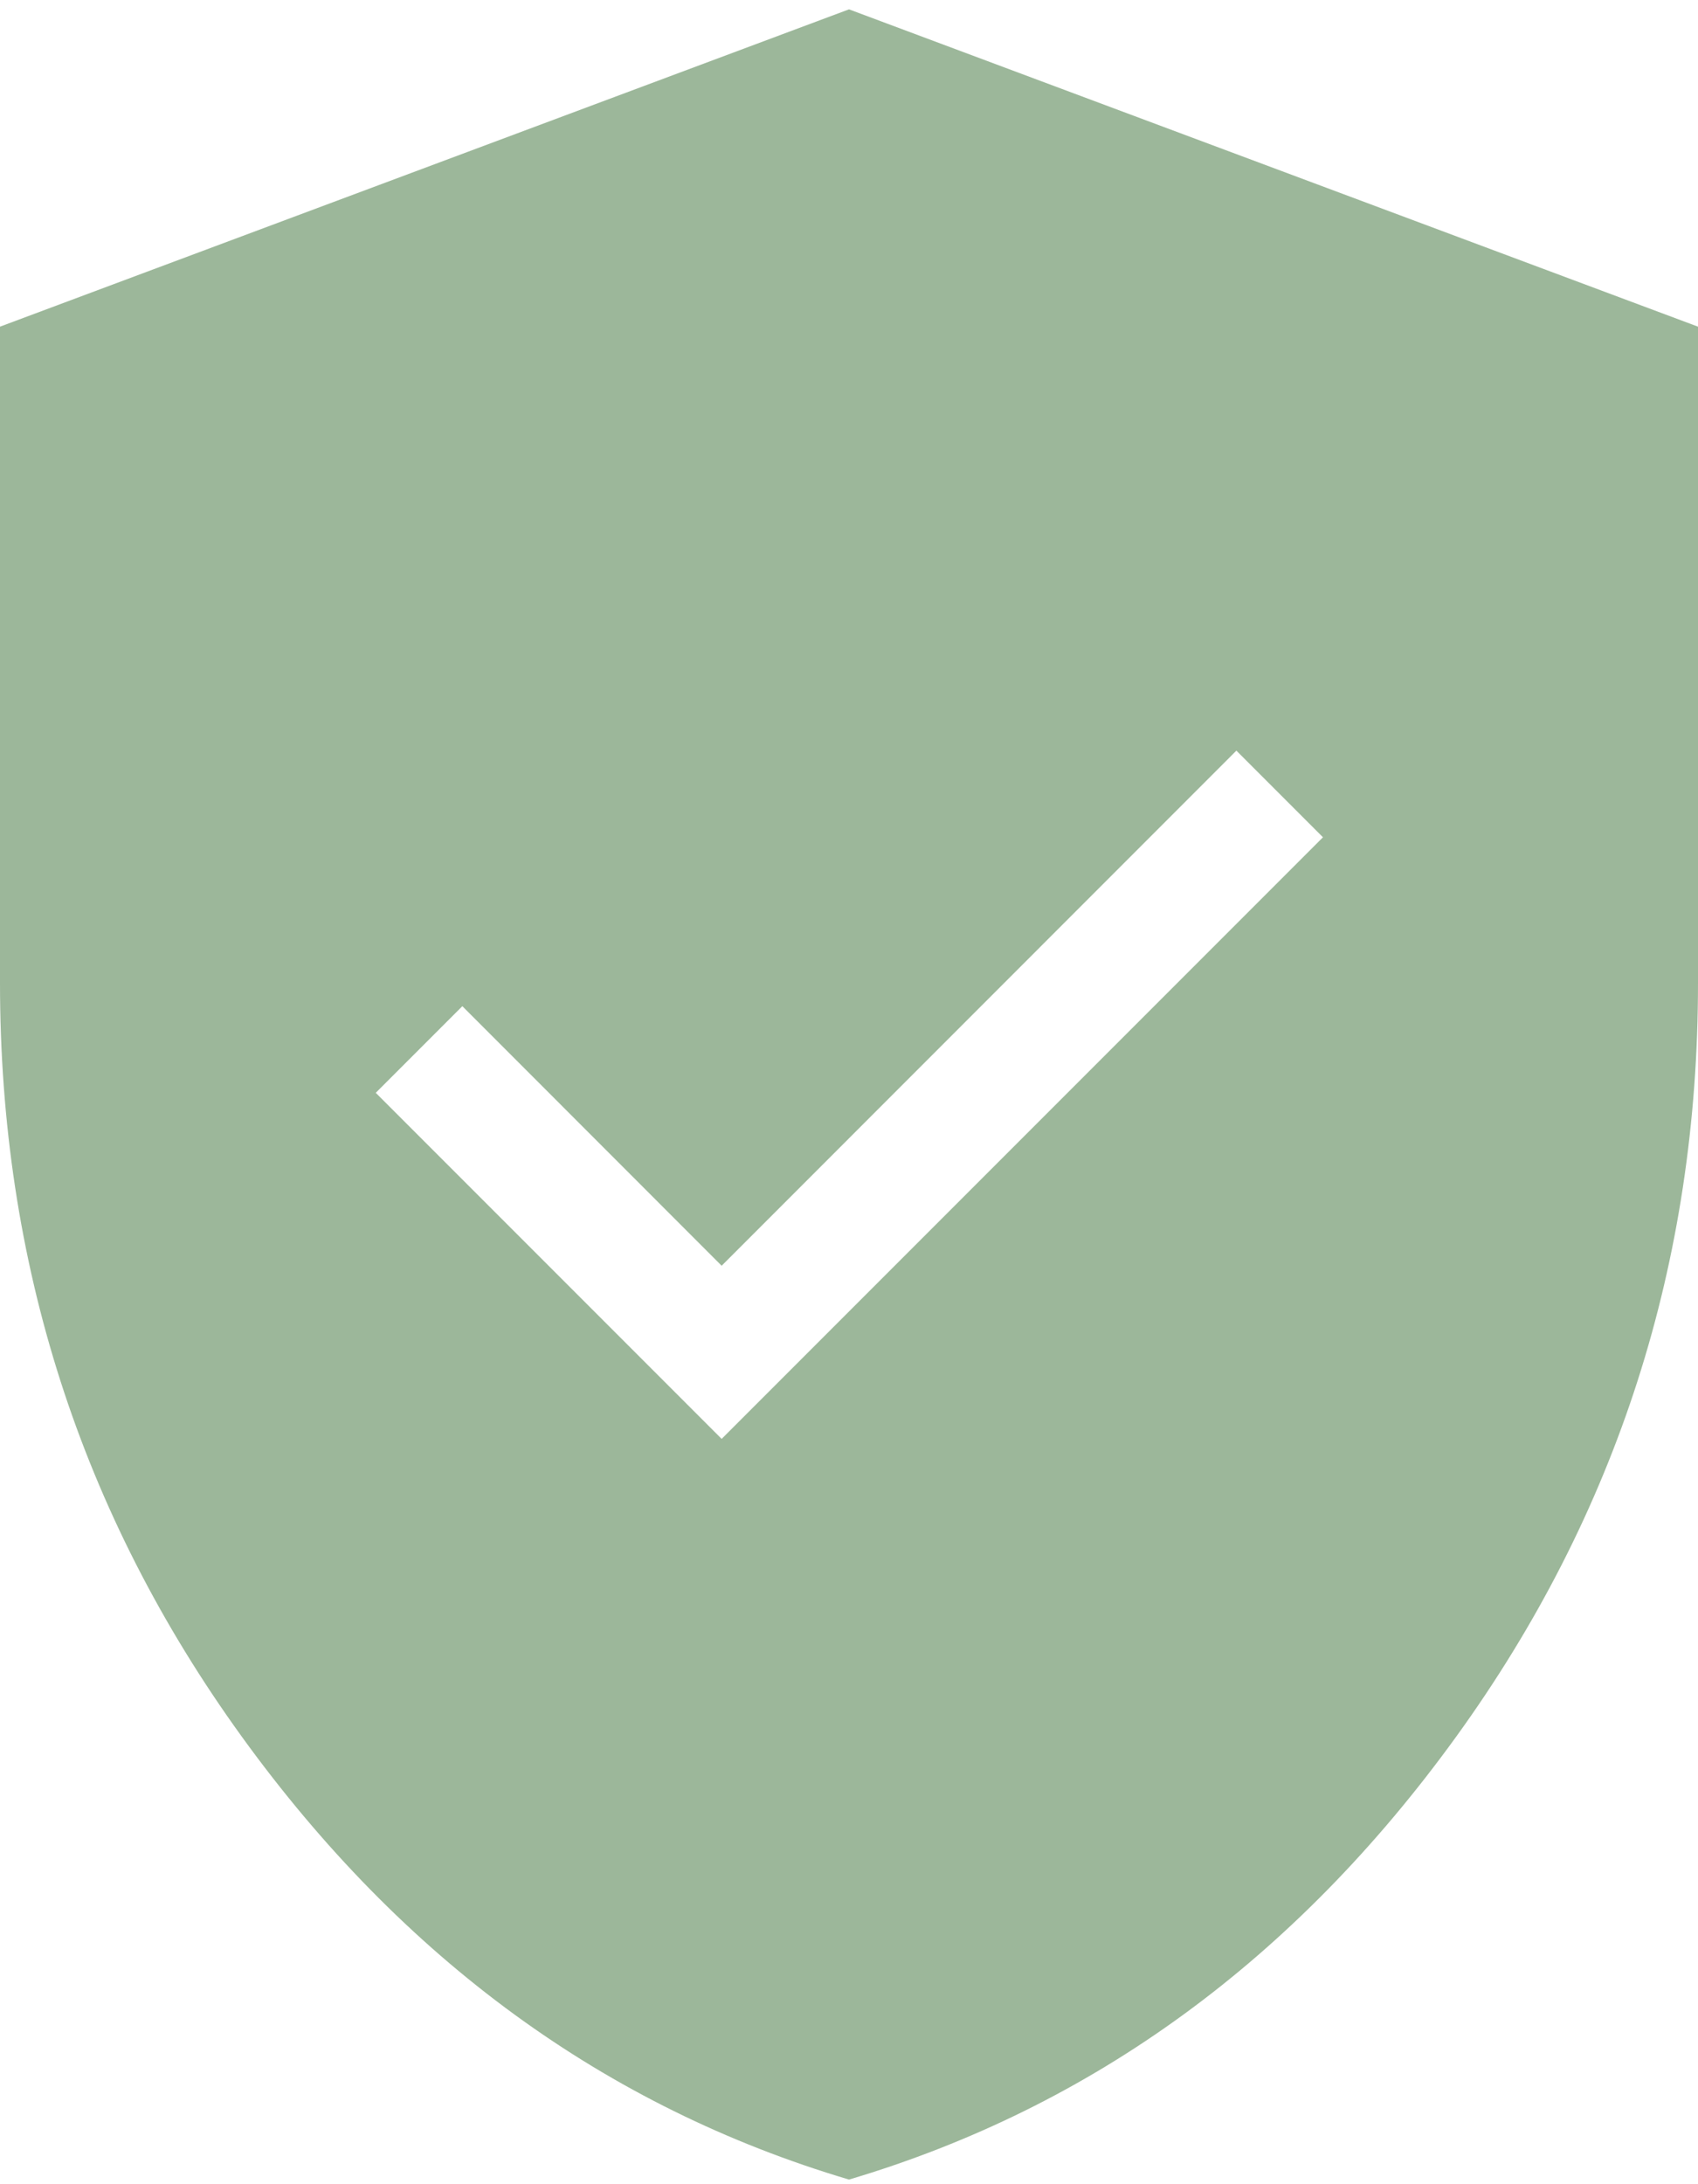 <svg width="14" height="18" viewBox="0 0 14 18" fill="none" xmlns="http://www.w3.org/2000/svg">
<path d="M5.95 11.858L10.908 6.9L10.194 6.186L5.95 10.431L3.812 8.292L3.098 9.006L5.95 11.858ZM7 17.962C4.991 17.365 3.322 16.148 1.993 14.311C0.664 12.473 0 10.402 0 8.1V2.692L7 0.077L14 2.692V8.1C14 10.402 13.336 12.473 12.007 14.311C10.678 16.148 9.009 17.365 7 17.962Z" fill="#9CB79A"/>
</svg>
